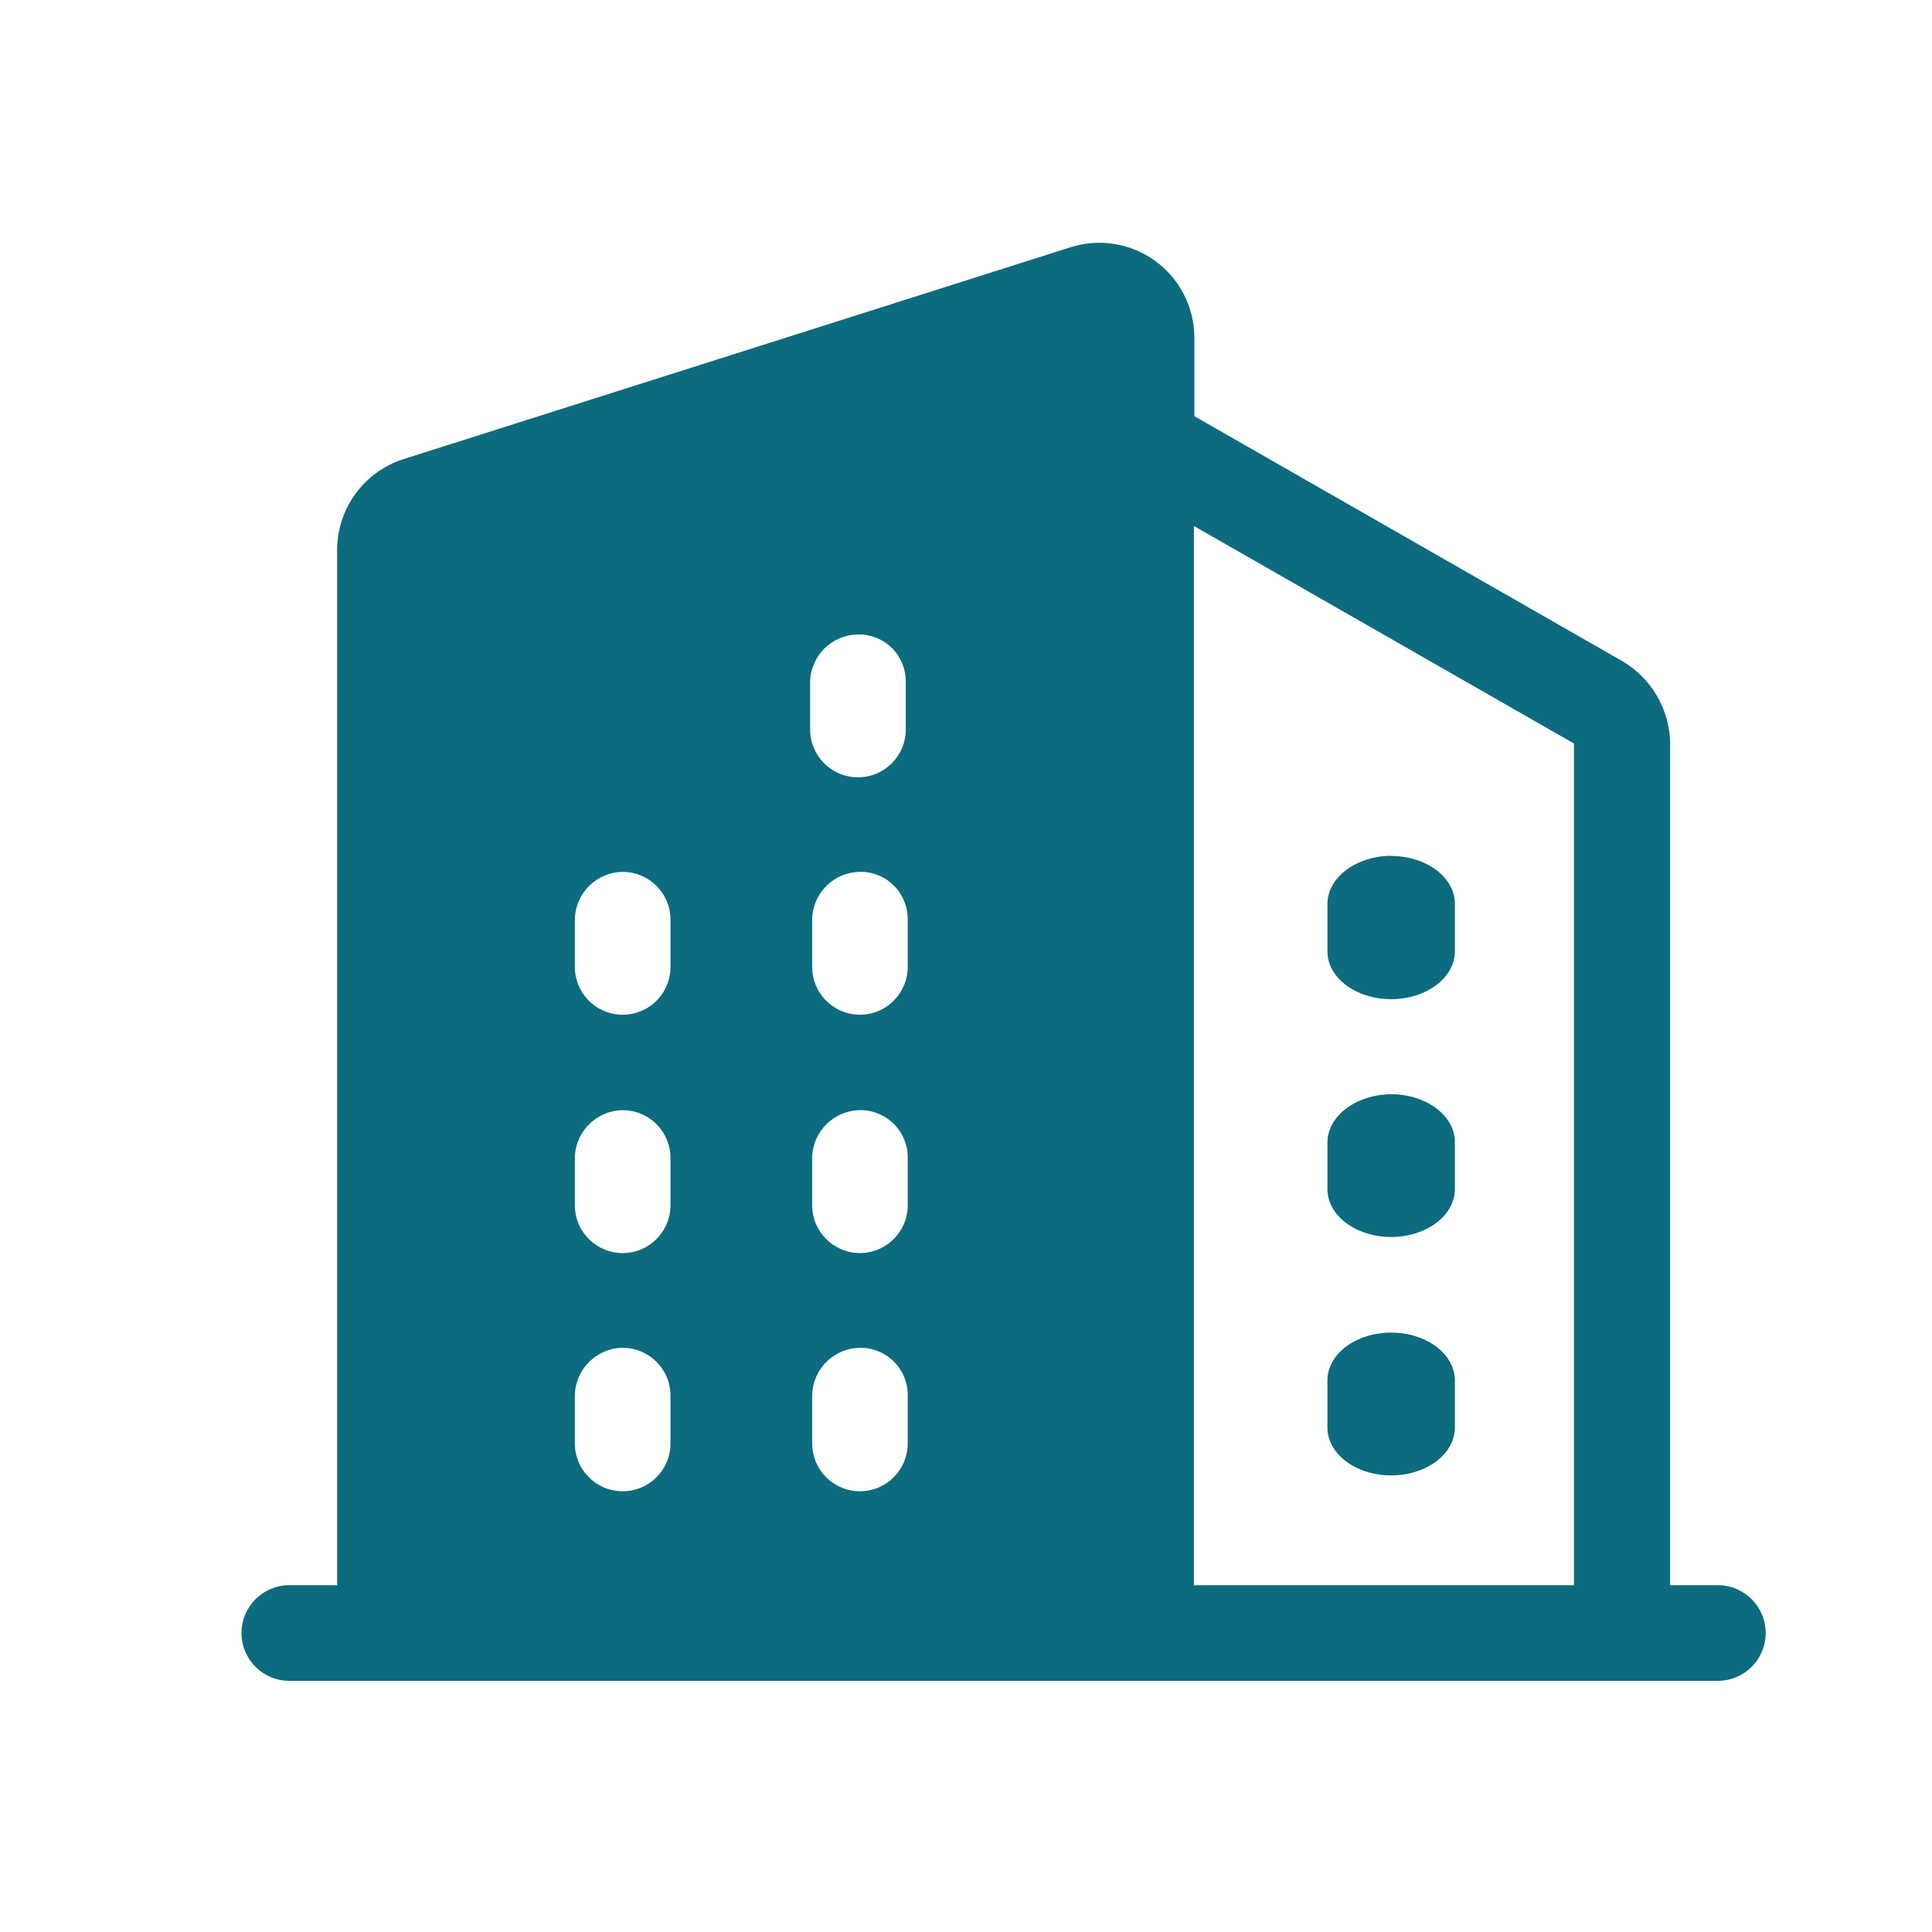 <svg width="24" height="24" viewBox="0 0 24 24" fill="none" xmlns="http://www.w3.org/2000/svg">
<path d="M4.188 19.692V6.841C4.185 6.326 4.514 5.867 5.004 5.706L13.3 3.071C13.657 2.958 14.047 3.021 14.35 3.241C14.653 3.461 14.834 3.812 14.837 4.187V5.17L20.153 8.213C20.516 8.426 20.742 8.814 20.747 9.236V19.692H21.34C21.668 19.692 21.934 19.958 21.934 20.286C21.934 20.614 21.668 20.88 21.34 20.88H3.594C3.266 20.88 3 20.614 3 20.286C3 19.958 3.266 19.692 3.594 19.692H4.188ZM14.831 19.692H19.552V9.236L14.831 6.534V19.691V19.692ZM7.735 10.831C7.411 10.834 7.149 11.094 7.141 11.418V12.011C7.141 12.224 7.255 12.42 7.438 12.526C7.622 12.632 7.848 12.632 8.032 12.526C8.216 12.42 8.329 12.224 8.329 12.011V11.418C8.325 11.092 8.061 10.831 7.735 10.831ZM10.682 10.831C10.358 10.834 10.096 11.094 10.089 11.418V12.011C10.089 12.339 10.354 12.605 10.682 12.605C11.01 12.605 11.276 12.339 11.276 12.011V11.418C11.276 11.256 11.21 11.102 11.093 10.991C10.976 10.88 10.819 10.822 10.658 10.831H10.682ZM7.735 13.791C7.411 13.795 7.149 14.054 7.141 14.378V14.972C7.141 15.3 7.407 15.566 7.735 15.566C8.063 15.566 8.329 15.3 8.329 14.972V14.378C8.325 14.053 8.061 13.791 7.735 13.791ZM10.682 13.791C10.359 13.795 10.096 14.054 10.089 14.378V14.972C10.089 15.3 10.355 15.566 10.682 15.566C11.01 15.566 11.276 15.3 11.276 14.972V14.378C11.277 14.217 11.21 14.063 11.093 13.952C10.976 13.841 10.819 13.783 10.658 13.791H10.682ZM7.735 16.743C7.409 16.747 7.145 17.011 7.141 17.337V17.931C7.141 18.259 7.407 18.525 7.735 18.525C8.063 18.525 8.329 18.259 8.329 17.931V17.337C8.329 17.009 8.063 16.743 7.735 16.743ZM10.682 16.743C10.356 16.747 10.092 17.011 10.089 17.337V17.931C10.089 18.259 10.355 18.525 10.682 18.525C11.01 18.525 11.276 18.259 11.276 17.931V17.337C11.278 17.175 11.213 17.019 11.096 16.906C10.979 16.794 10.82 16.735 10.658 16.743H10.682ZM10.658 7.882C10.334 7.885 10.071 8.145 10.064 8.469V9.063C10.064 9.39 10.33 9.656 10.658 9.656C10.986 9.656 11.252 9.39 11.252 9.063V8.469C11.253 8.311 11.191 8.16 11.079 8.049C10.967 7.939 10.815 7.878 10.658 7.882Z" fill="#0C6B7E"/>
<path d="M17.281 10.633C17.718 10.633 18.073 10.899 18.073 11.226V11.82V11.819C18.073 12.146 17.718 12.412 17.281 12.412C16.844 12.412 16.49 12.146 16.49 11.819V11.225C16.494 10.898 16.846 10.635 17.281 10.631V10.633ZM17.281 13.593C17.718 13.593 18.073 13.859 18.073 14.187V14.772C18.073 15.1 17.718 15.366 17.281 15.366C16.844 15.366 16.49 15.1 16.49 14.772V14.187C16.494 13.861 16.846 13.597 17.281 13.593ZM17.281 16.554C17.715 16.554 18.068 16.816 18.073 17.141V17.735C18.073 18.062 17.718 18.328 17.281 18.328C16.844 18.328 16.49 18.062 16.49 17.735V17.141C16.494 16.816 16.848 16.554 17.281 16.554Z" fill="#0C6B7E"/>
</svg>
